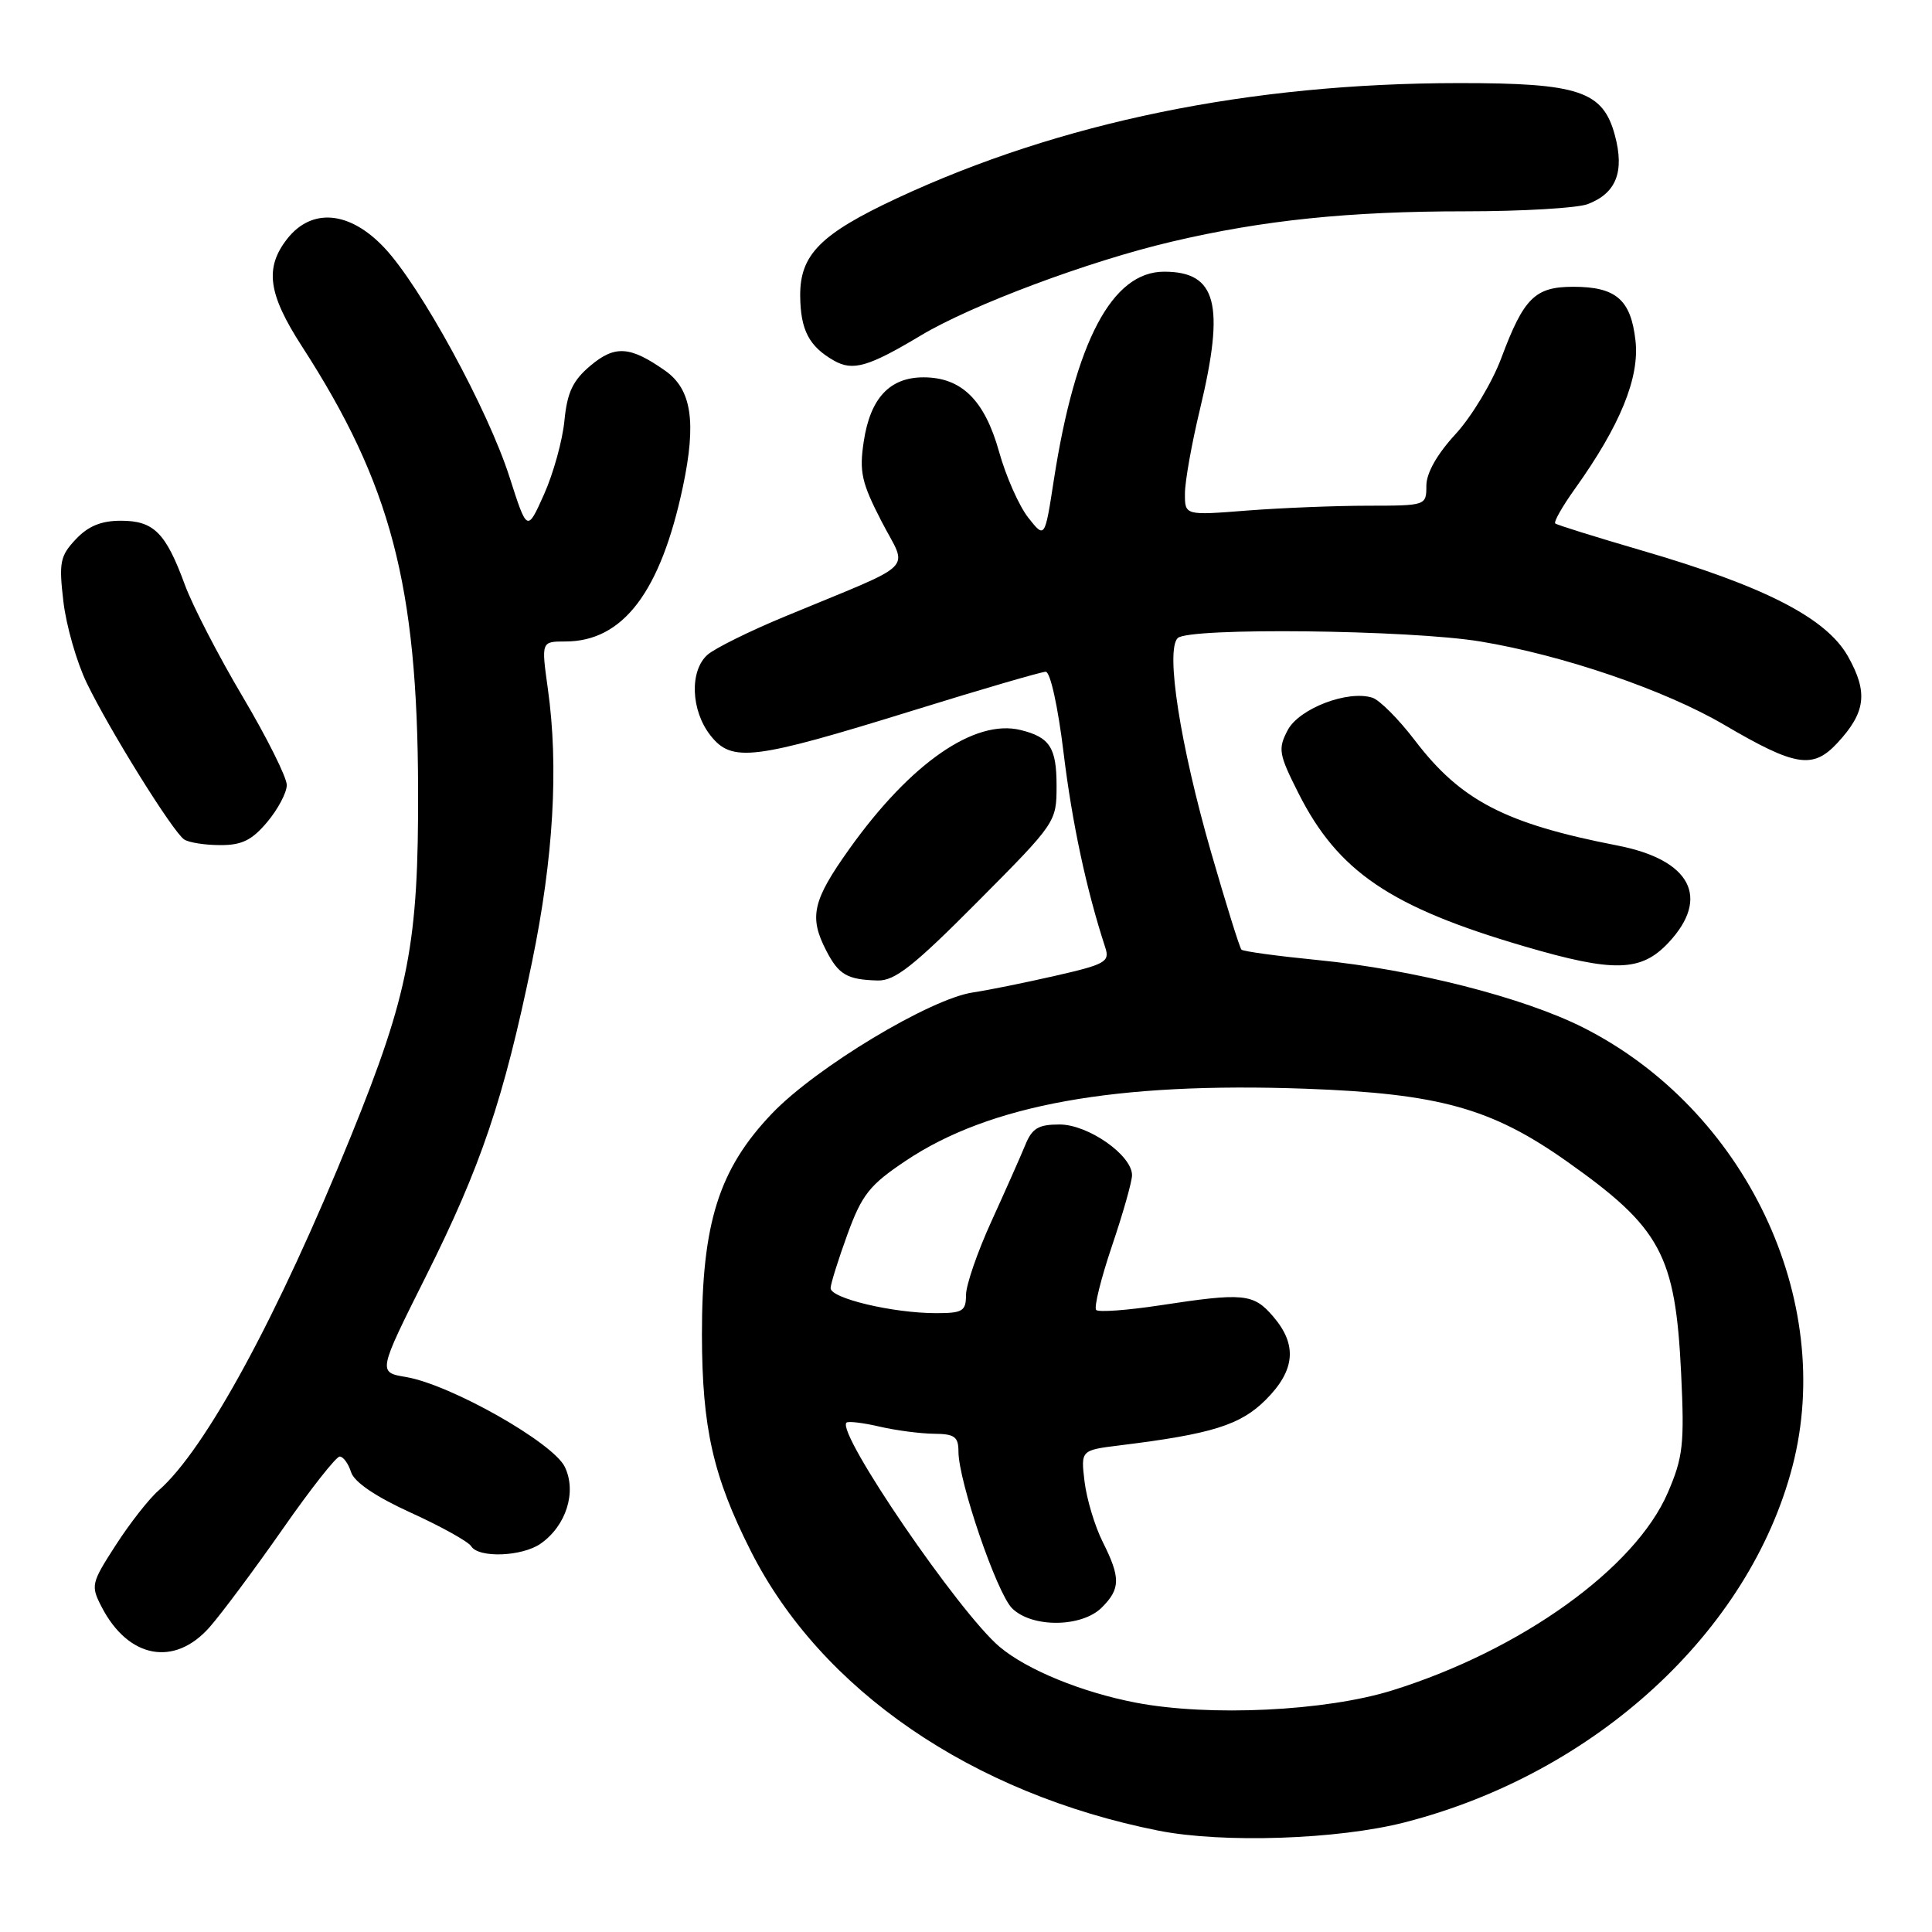 <?xml version="1.0" encoding="UTF-8" standalone="no"?>
<!DOCTYPE svg PUBLIC "-//W3C//DTD SVG 1.1//EN" "http://www.w3.org/Graphics/SVG/1.1/DTD/svg11.dtd" >
<svg xmlns="http://www.w3.org/2000/svg" xmlns:xlink="http://www.w3.org/1999/xlink" version="1.1" viewBox="0 0 256 256">
 <g >
 <path fill="currentColor"
d=" M 186.18 241.46 C 211.40 234.97 231.80 216.23 237.51 194.30 C 243.26 172.21 231.24 147.00 209.79 136.16 C 201.88 132.17 187.33 128.46 174.68 127.22 C 169.32 126.69 164.73 126.07 164.50 125.83 C 164.26 125.60 162.46 119.80 160.48 112.95 C 156.38 98.72 154.42 86.17 156.05 84.55 C 157.49 83.12 186.77 83.45 196.16 85.00 C 207.09 86.81 220.61 91.43 228.48 96.05 C 237.93 101.59 240.21 101.95 243.47 98.44 C 247.23 94.38 247.55 91.75 244.87 86.98 C 242.01 81.89 233.79 77.67 217.50 72.93 C 211.45 71.16 206.31 69.56 206.08 69.36 C 205.85 69.16 207.03 67.08 208.70 64.75 C 214.68 56.38 217.27 50.05 216.71 45.13 C 216.10 39.70 214.13 38.00 208.46 38.00 C 203.40 38.00 201.91 39.47 198.94 47.42 C 197.73 50.67 194.99 55.22 192.86 57.53 C 190.41 60.19 189.00 62.69 189.00 64.36 C 189.00 66.99 188.96 67.00 181.25 67.01 C 176.99 67.01 169.79 67.30 165.25 67.65 C 157.00 68.30 157.00 68.30 157.01 65.40 C 157.01 63.80 157.91 58.76 159.01 54.19 C 162.34 40.29 161.22 36.00 154.25 36.00 C 147.35 36.00 142.48 45.23 139.63 63.66 C 138.44 71.37 138.44 71.37 136.24 68.58 C 135.03 67.04 133.29 63.12 132.38 59.85 C 130.46 53.00 127.40 50.00 122.37 50.00 C 117.88 50.00 115.31 52.77 114.45 58.51 C 113.84 62.53 114.17 63.97 116.81 69.09 C 120.29 75.85 121.90 74.26 104.00 81.69 C 99.33 83.62 94.71 85.91 93.75 86.76 C 91.35 88.88 91.54 94.15 94.14 97.45 C 96.98 101.06 99.77 100.72 121.00 94.14 C 130.07 91.32 137.98 89.02 138.56 89.01 C 139.17 89.00 140.19 93.64 140.93 99.75 C 142.06 109.04 143.95 117.89 146.46 125.57 C 147.07 127.44 146.46 127.79 139.82 129.30 C 135.79 130.22 130.90 131.21 128.94 131.50 C 123.26 132.33 108.12 141.45 102.29 147.55 C 95.26 154.91 93.00 162.07 93.01 176.86 C 93.03 189.20 94.48 195.63 99.51 205.57 C 108.82 223.96 128.81 237.66 153.50 242.57 C 162.04 244.26 177.30 243.75 186.18 241.46 Z  M 27.78 215.60 C 29.42 213.73 33.77 207.88 37.46 202.60 C 41.14 197.32 44.54 193.00 45.01 193.00 C 45.48 193.00 46.16 193.93 46.52 195.07 C 46.94 196.39 49.78 198.32 54.46 200.45 C 58.46 202.27 62.05 204.27 62.43 204.88 C 63.41 206.48 69.18 206.26 71.64 204.54 C 75.03 202.17 76.44 197.68 74.84 194.37 C 73.28 191.15 59.70 183.46 53.79 182.46 C 50.07 181.84 50.07 181.84 56.41 169.17 C 63.73 154.55 66.74 145.66 70.49 127.50 C 73.34 113.71 74.05 101.57 72.59 91.25 C 71.72 85.00 71.72 85.00 74.91 85.00 C 82.55 85.00 87.53 78.45 90.49 64.48 C 92.30 55.91 91.64 51.58 88.14 49.12 C 83.49 45.85 81.49 45.72 78.24 48.45 C 75.90 50.42 75.16 51.98 74.79 55.73 C 74.54 58.35 73.32 62.75 72.09 65.50 C 69.85 70.50 69.85 70.50 67.53 63.26 C 64.66 54.27 55.71 37.87 50.90 32.80 C 46.33 27.96 41.32 27.51 38.07 31.63 C 35.04 35.49 35.51 38.93 40.00 45.88 C 51.80 64.14 55.32 77.51 55.40 104.50 C 55.47 124.97 54.18 131.62 46.52 150.50 C 36.82 174.41 27.21 192.10 21.01 197.50 C 19.74 198.60 17.19 201.86 15.33 204.75 C 12.08 209.78 12.01 210.11 13.47 212.93 C 17.00 219.76 23.12 220.90 27.78 215.60 Z  M 129.54 119.48 C 139.94 109.02 140.00 108.93 140.00 104.10 C 140.00 99.06 139.10 97.68 135.23 96.73 C 129.14 95.24 120.65 101.13 112.57 112.45 C 107.66 119.33 107.17 121.49 109.48 125.96 C 111.13 129.16 112.25 129.81 116.29 129.92 C 118.56 129.99 121.07 128.01 129.54 119.48 Z  M 221.10 124.89 C 226.66 118.94 224.03 113.93 214.34 112.04 C 199.47 109.15 193.57 106.09 187.49 98.12 C 185.35 95.31 182.81 92.76 181.85 92.45 C 178.58 91.41 172.12 93.89 170.62 96.76 C 169.32 99.24 169.44 99.93 172.05 105.10 C 177.29 115.49 184.24 120.20 202.00 125.40 C 213.87 128.88 217.46 128.79 221.10 124.89 Z  M 35.41 108.92 C 36.83 107.23 38.00 105.02 38.00 104.02 C 38.00 103.01 35.38 97.76 32.17 92.34 C 28.96 86.93 25.51 80.25 24.50 77.50 C 21.96 70.58 20.38 69.00 16.02 69.00 C 13.41 69.00 11.68 69.71 10.03 71.47 C 7.96 73.67 7.79 74.53 8.40 79.71 C 8.77 82.88 10.16 87.74 11.49 90.49 C 14.51 96.74 22.92 110.25 24.40 111.23 C 25.00 111.64 27.15 111.98 29.16 111.98 C 32.03 112.00 33.38 111.34 35.41 108.92 Z  M 122.00 44.46 C 128.77 40.40 144.27 34.60 155.27 32.02 C 167.37 29.17 178.74 28.00 194.16 28.00 C 201.70 28.00 209.00 27.57 210.37 27.05 C 214.16 25.61 215.28 22.76 213.98 17.92 C 212.40 12.06 209.23 11.00 193.28 11.01 C 165.60 11.03 140.49 16.18 118.83 26.28 C 108.71 31.01 105.99 33.75 106.03 39.20 C 106.07 43.73 107.20 45.90 110.50 47.78 C 113.00 49.21 115.07 48.61 122.00 44.46 Z  M 150.50 225.61 C 143.32 224.23 136.08 221.26 132.46 218.22 C 127.09 213.70 110.80 189.87 112.16 188.51 C 112.38 188.29 114.34 188.52 116.53 189.03 C 118.71 189.54 121.96 189.96 123.75 189.98 C 126.48 190.00 127.00 190.37 127.00 192.34 C 127.00 196.24 132.07 211.07 134.10 213.10 C 136.72 215.72 143.34 215.66 146.00 213.00 C 148.48 210.52 148.50 209.06 146.10 204.28 C 145.06 202.20 143.99 198.62 143.71 196.33 C 143.21 192.16 143.21 192.16 148.36 191.52 C 160.57 190.02 164.37 188.83 167.72 185.48 C 171.63 181.57 171.93 178.19 168.69 174.43 C 166.08 171.39 164.79 171.27 153.66 172.97 C 149.36 173.62 145.57 173.90 145.25 173.58 C 144.93 173.26 145.87 169.46 147.33 165.13 C 148.80 160.80 150.00 156.56 150.00 155.72 C 150.00 153.07 144.19 149.00 140.40 149.00 C 137.58 149.00 136.75 149.50 135.84 151.75 C 135.22 153.26 133.20 157.81 131.36 161.85 C 129.51 165.90 128.00 170.29 128.00 171.60 C 128.00 173.73 127.55 174.00 124.05 174.00 C 118.30 174.00 109.99 172.02 110.06 170.67 C 110.09 170.03 111.11 166.80 112.31 163.50 C 114.22 158.29 115.23 157.01 120.00 153.82 C 131.11 146.37 147.80 143.36 172.95 144.26 C 190.67 144.90 197.61 146.83 207.57 153.86 C 220.10 162.71 222.00 166.24 222.76 182.01 C 223.21 191.38 223.01 193.10 221.00 197.77 C 216.69 207.80 201.56 218.66 184.50 223.98 C 175.66 226.74 160.24 227.48 150.50 225.61 Z "/>
</g>
</svg>